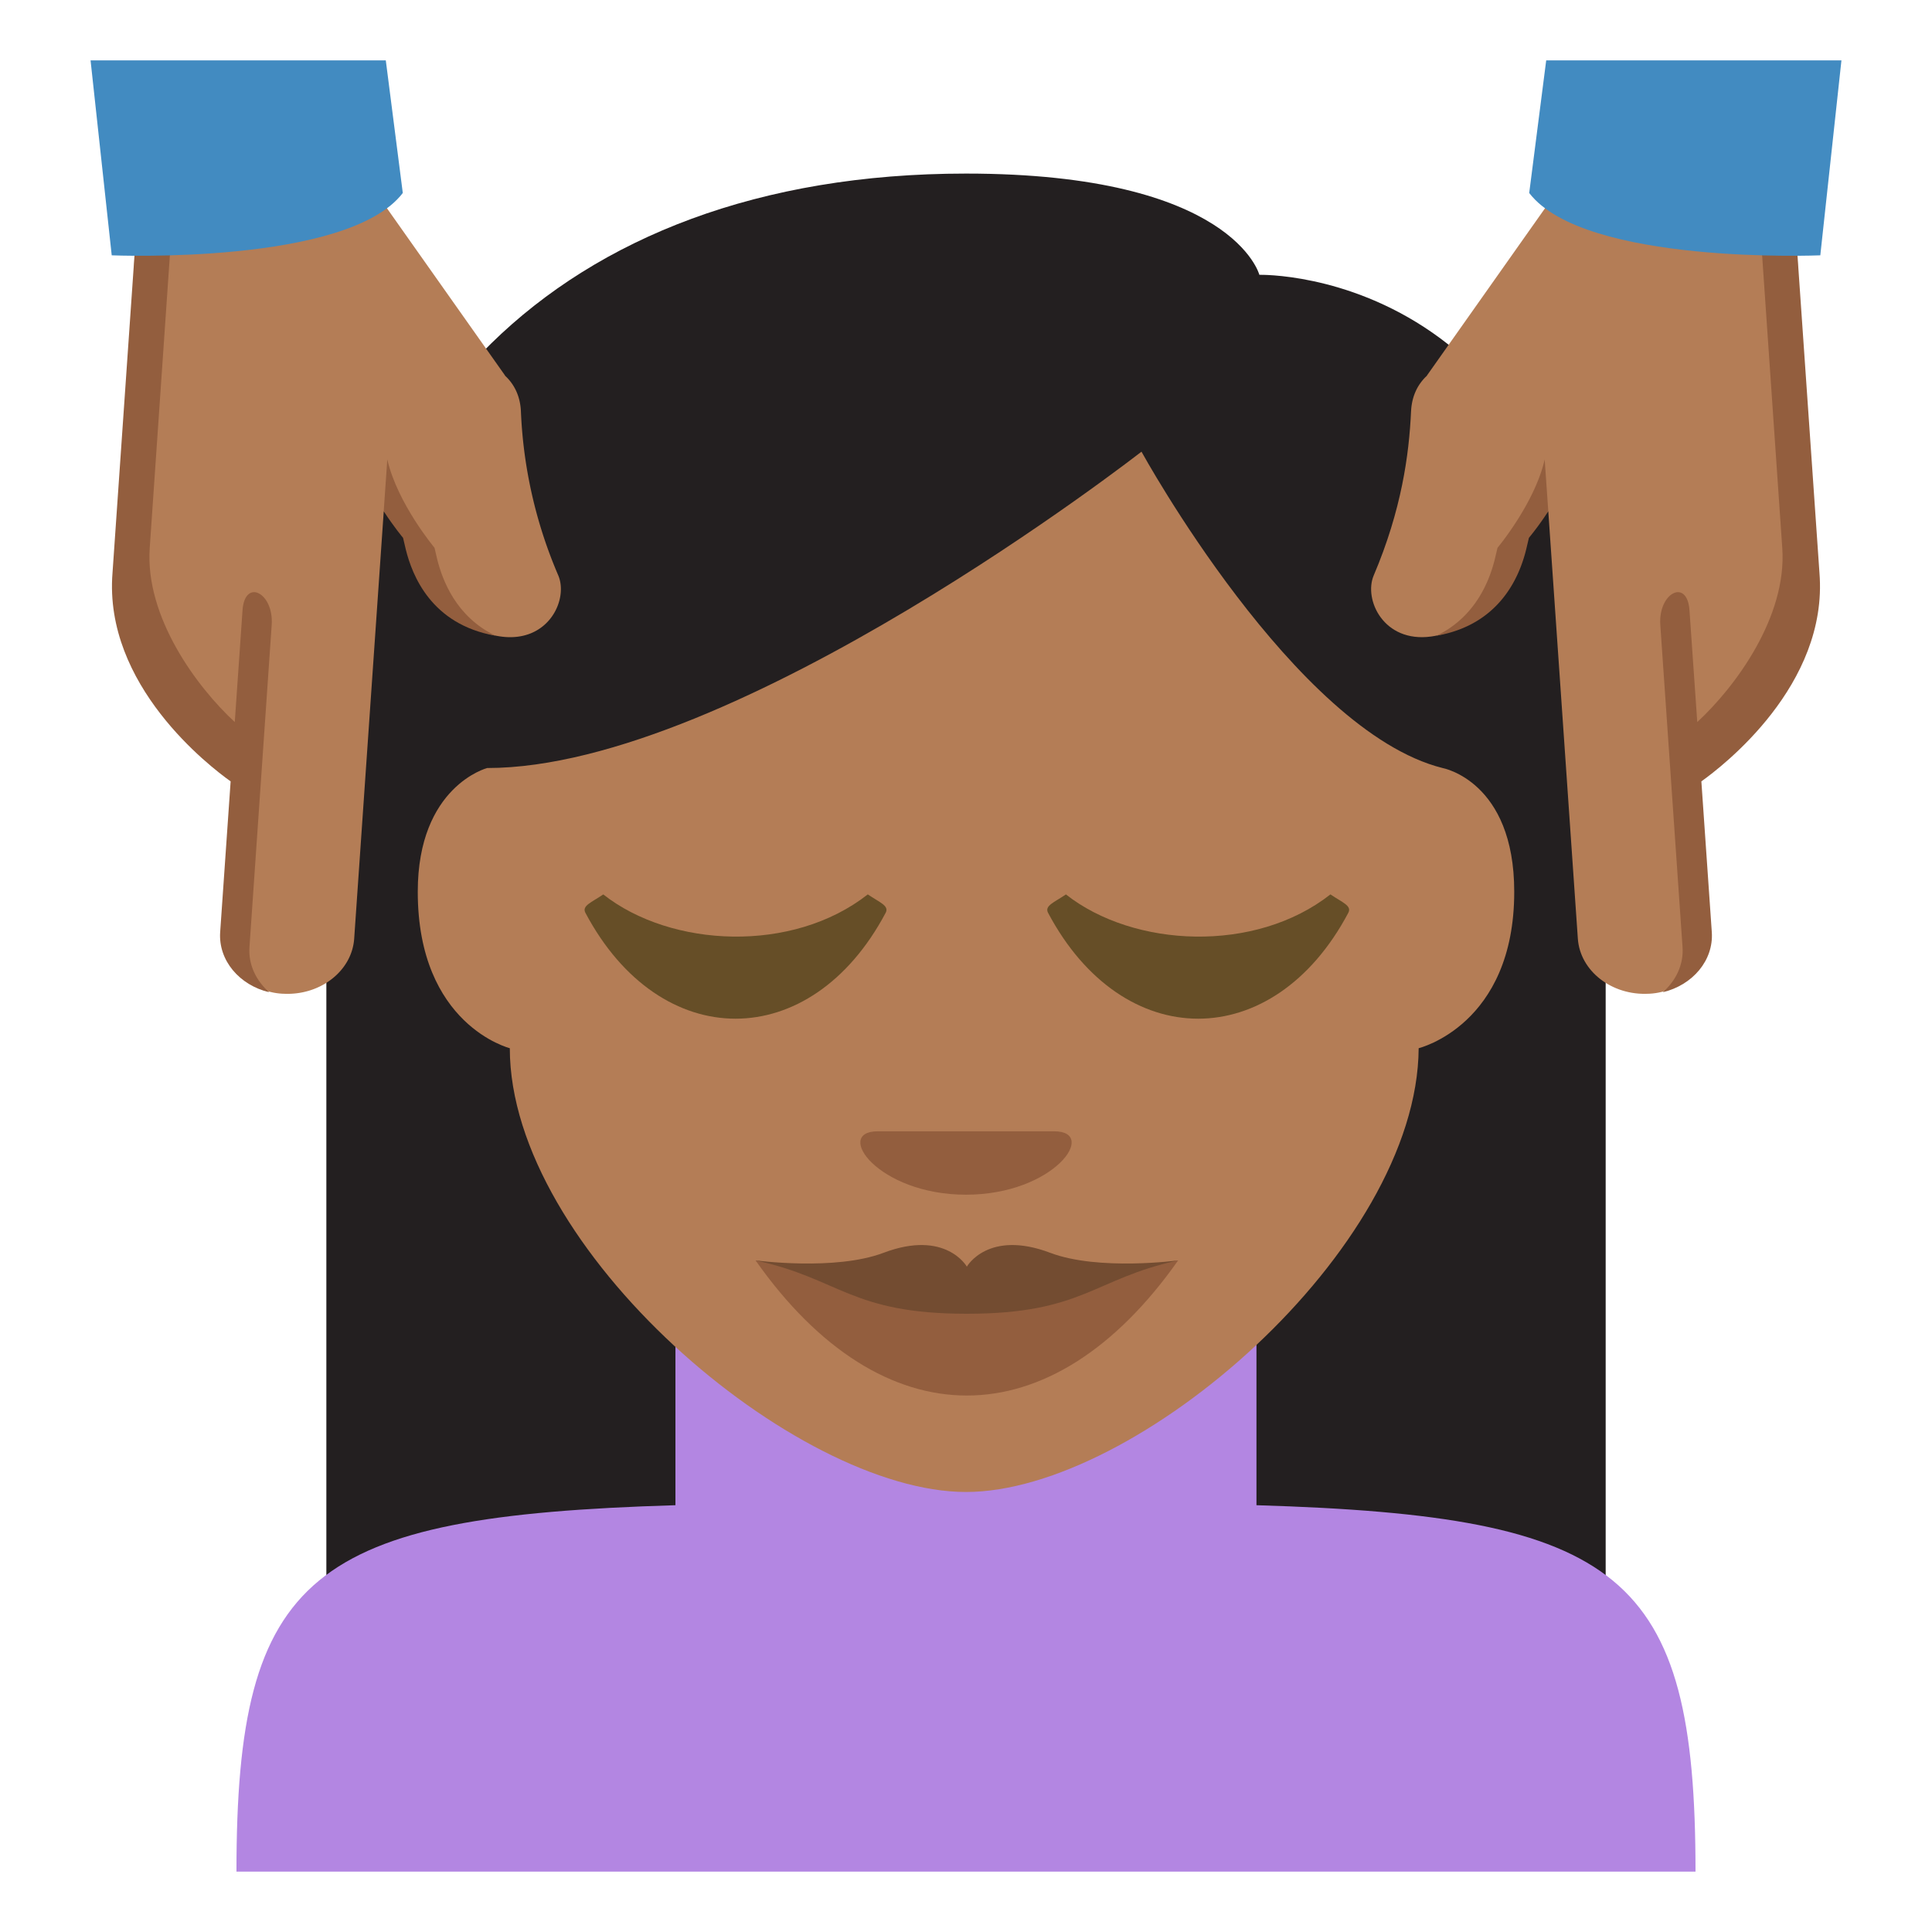 <svg xmlns="http://www.w3.org/2000/svg" width="64" height="64" viewBox="0 0 64 64"><path fill="#231F20" d="M32 5.75c-13.705 0-21.189 8.474-21.189 19.636v28.528H53.19V25.386c0-16.591-11.472-16.282-11.472-16.282S40.854 5.75 32 5.75z"/><path fill="#B386E2" d="M41.622 49.862v-6.695H22.375v6.695C10.274 50.225 7.833 52.119 7.833 62h48.333c.001-9.88-2.448-11.775-14.544-12.138z"/><path fill="#B47D56" d="M16.888 34.723s-3.049-.764-3.049-5.182c0-3.499 2.299-4.099 2.299-4.099 8.243 0 21.675-10.48 21.675-10.48s5.076 9.253 9.975 10.48c0 0 2.373.429 2.373 4.099 0 4.418-3.166 5.182-3.166 5.182-.04 6.662-9.346 14.701-14.995 14.701-5.651 0-15.112-8.039-15.112-14.701z"/><path fill="#B47D56" d="M18.493 19.06a15.347 15.347 0 0 1-1.237-5.435c-.022-.487-.209-.886-.523-1.177-.004-.005-.005-.012-.009-.018l-4.218-5.973c-1.18-1.973-7.77-2.096-8.043 1.892L4.102 18.99c-.231 3.402 3.521 6.542 4.07 6.123l-.475 5.713c-.074 1.07.452 2.03 1.672 2.093h.021c1.22.063 2.27-.755 2.343-1.827l.979-14.156.861.766s.734 3.069 3.015 3.383c1.577.218 2.247-1.224 1.905-2.025z"/><path fill="#935E3E" d="M9 20.705c.076-1.071-.891-1.561-.966-.49l-.257 3.704c-1.242-1.144-2.978-3.473-2.817-5.767l.732-10.63c.057-.807.372-1.443.848-1.934-1.125.49-1.98 1.377-2.077 2.761l-.736 10.628c-.298 3.722 3.221 6.415 3.913 6.907l-.347 4.999c-.061.932.636 1.75 1.624 1.986-.434-.381-.695-.917-.653-1.498L9 20.705z"/><path fill="#428BC1" d="M3.701 8.458s7.811.328 9.642-2.065L12.78 2H3l.701 6.458z"/><path fill="#935E3E" d="M14.487 18.543l-.093-.397s-1.228-1.465-1.564-2.924l-.119 1.714c.344.528.641.881.641.881l.094.399c.206.82.827 2.468 2.964 2.842-1.31-.633-1.753-1.847-1.923-2.515z"/><path fill="#B47D56" d="M45.507 19.06c.92-2.166 1.17-3.99 1.236-5.435.023-.487.209-.886.523-1.177.004-.005.006-.012.01-.018l4.217-5.973c1.181-1.973 7.77-2.096 8.043 1.892l.362 10.641c.231 3.402-3.521 6.542-4.069 6.123l.475 5.713c.074 1.07-.452 2.03-1.672 2.093h-.022c-1.219.063-2.27-.755-2.342-1.827l-.979-14.156-.86.766s-.734 3.069-3.016 3.383c-1.578.218-2.248-1.224-1.906-2.025z"/><path fill="#935E3E" d="M55 20.705c-.075-1.071.892-1.561.966-.49l.258 3.704c1.242-1.144 2.978-3.473 2.816-5.767l-.732-10.63c-.057-.807-.372-1.443-.848-1.934 1.125.49 1.98 1.377 2.076 2.761l.736 10.628c.299 3.722-3.221 6.415-3.912 6.907l.346 4.999c.061.932-.636 1.75-1.623 1.986.434-.381.695-.917.653-1.498L55 20.705z"/><path fill="#428BC1" d="M60.3 8.458s-7.811.328-9.643-2.065L51.22 2H61l-.7 6.458z"/><path fill="#935E3E" d="M49.513 18.543l.094-.397s1.228-1.465 1.563-2.924l.119 1.714a9.779 9.779 0 0 1-.642.881l-.094.399c-.206.82-.827 2.468-2.965 2.842 1.311-.633 1.755-1.847 1.925-2.515z"/><g><path fill="#935E3E" d="M32.028 42.82l-7-1.068c4.201 5.969 9.799 5.969 14 0l-7 1.068z"/><path fill="#734C31" d="M34.79 41.501c-2.061-.78-2.762.458-2.762.458s-.699-1.238-2.761-.458c-1.61.609-4.247.249-4.239.251 2.803.605 3.15 1.768 7 1.768s4.199-1.162 7-1.768c.01-.002-2.627.358-4.238-.251z"/></g><path fill="#935E3E" d="M32 39.576c-2.926 0-4.39-2.1-2.926-2.1h5.851c1.465.001 0 2.099-2.925 2.1z"/><g fill="#664E27"><path d="M19.392 30.237c2.479 4.679 7.469 4.677 9.947 0 .123-.235-.198-.341-.593-.609-2.485 1.954-6.507 1.773-8.762.001-.392.267-.714.373-.592.608zm15.326 0c2.479 4.679 7.469 4.677 9.947 0 .123-.235-.198-.341-.593-.609-2.485 1.954-6.507 1.773-8.762.001-.392.267-.714.373-.592.608z"/></g></svg>